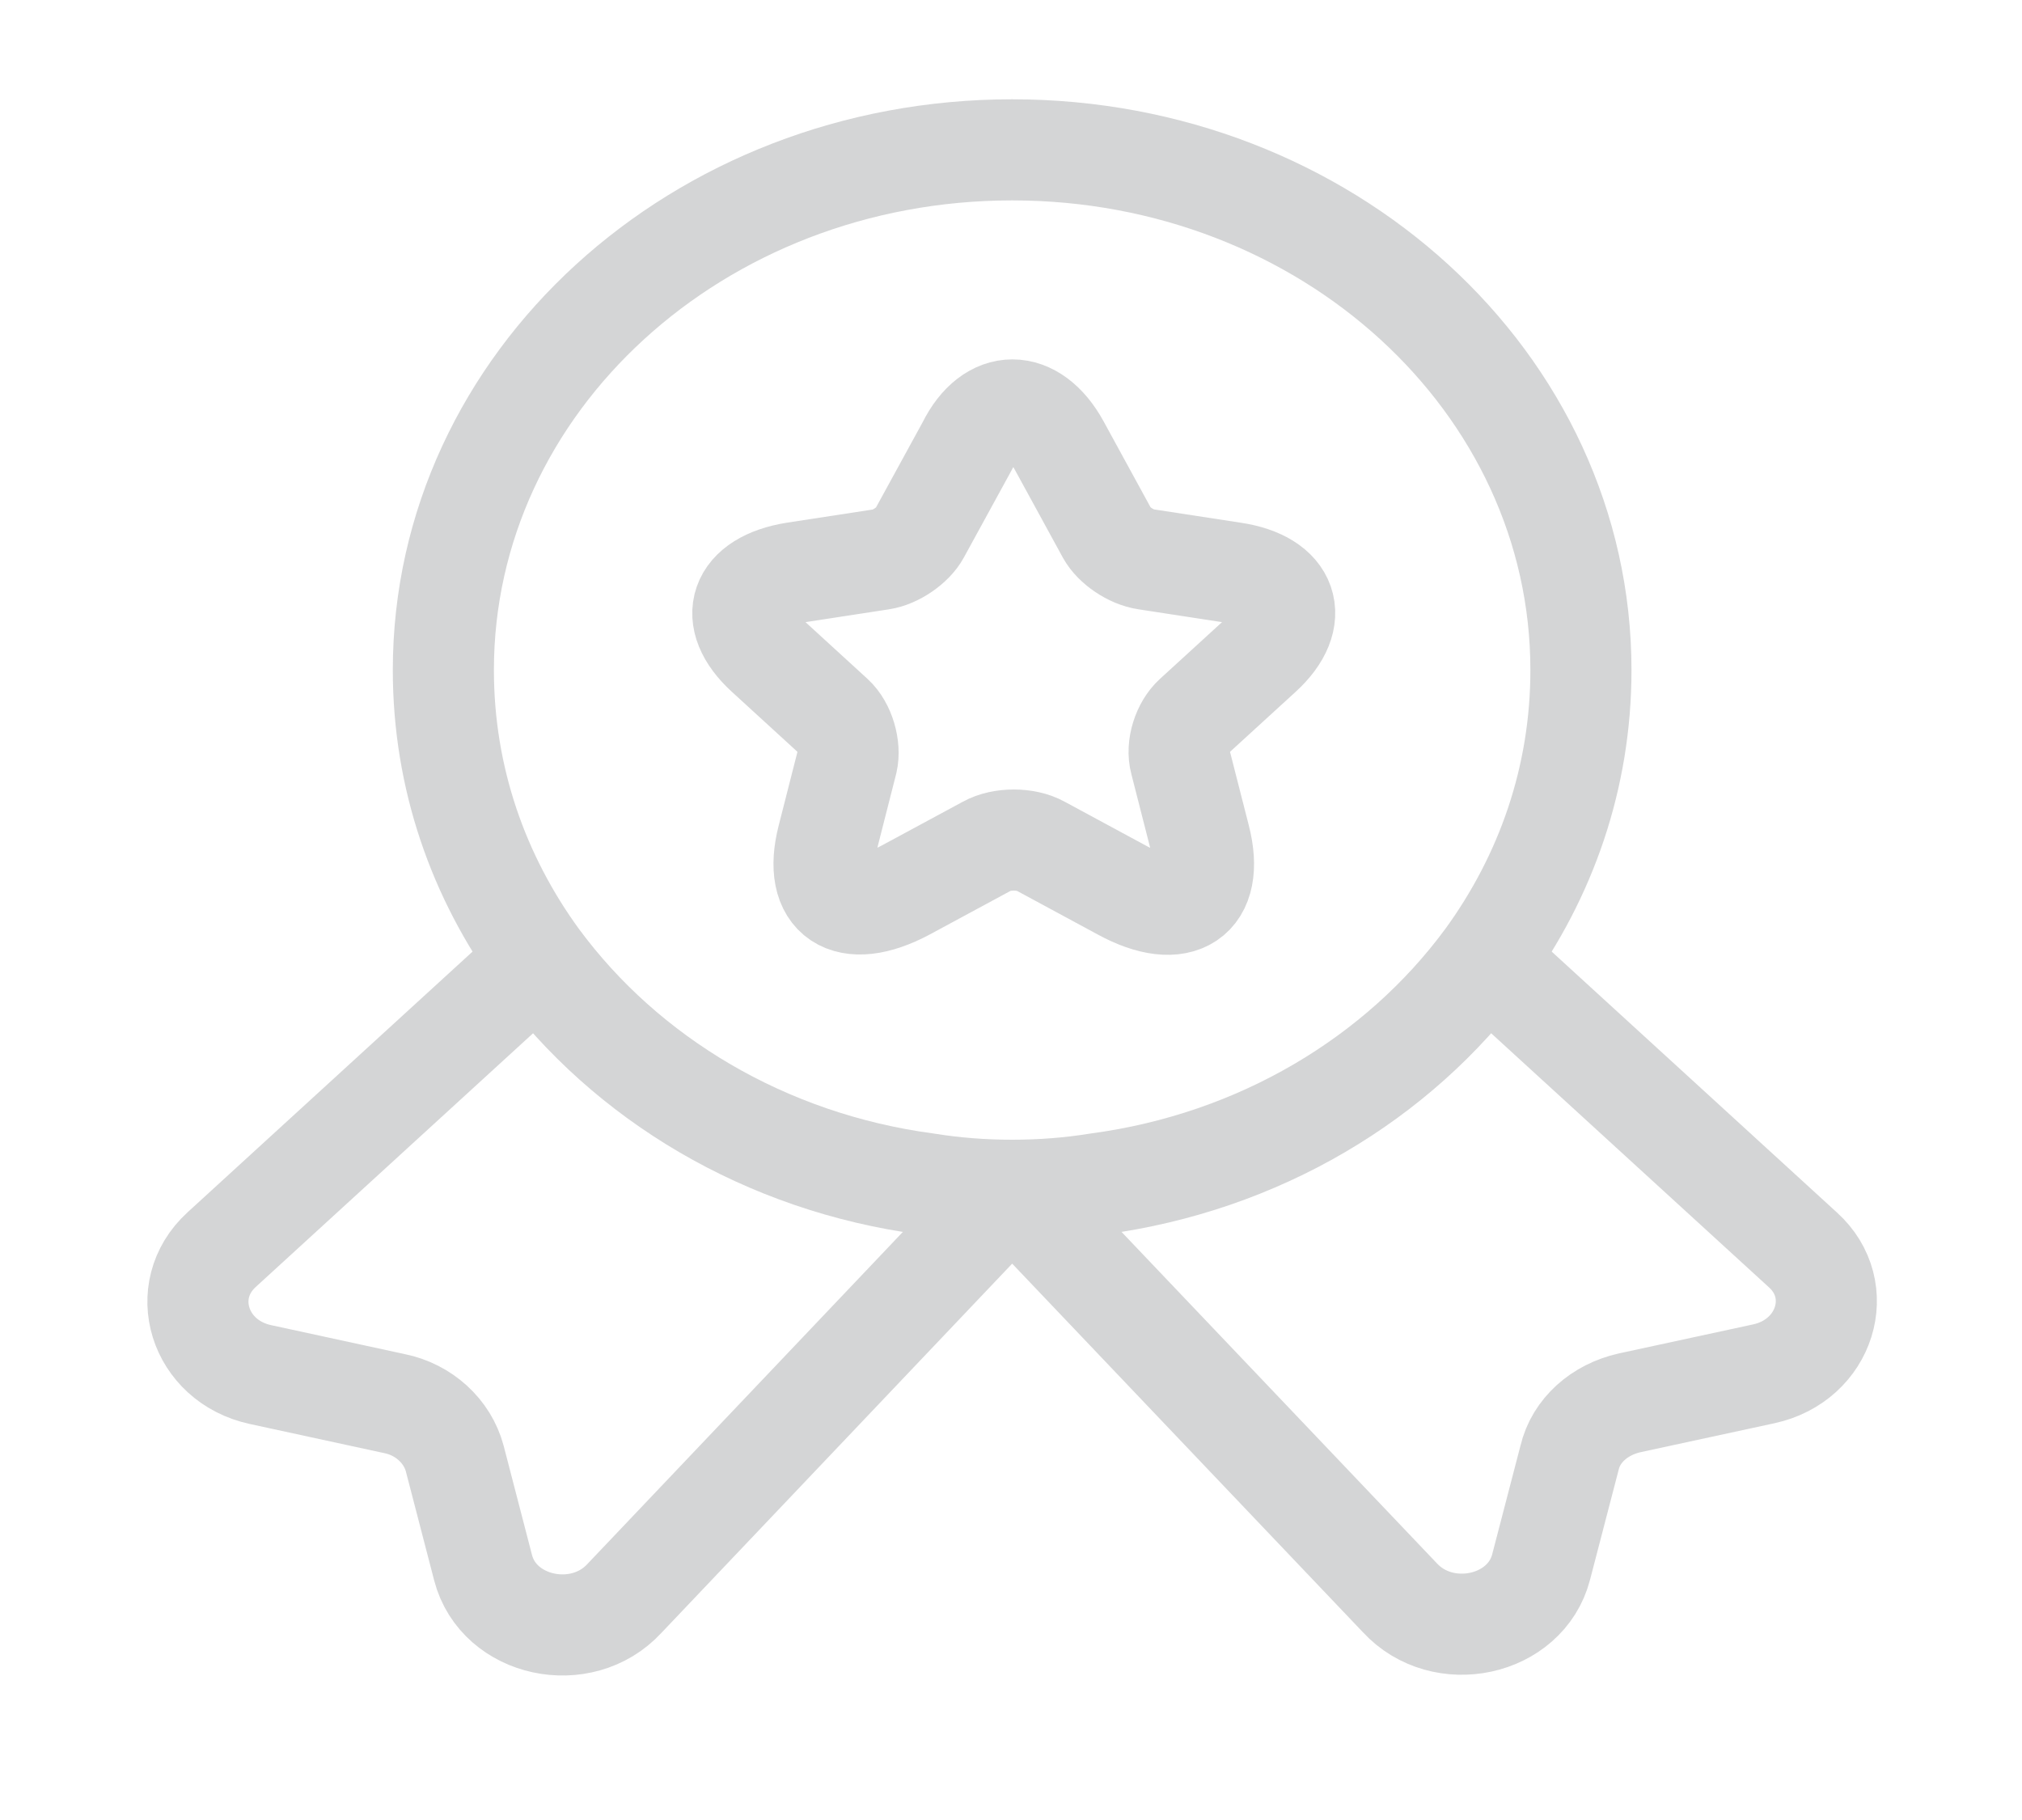 <svg width="30" height="27" viewBox="0 0 30 27" fill="none" xmlns="http://www.w3.org/2000/svg">
<g opacity="0.2">
<path d="M23.456 9.94C23.456 11.539 22.937 13.005 22.045 14.229C20.743 15.993 18.682 17.239 16.282 17.559C15.873 17.625 15.451 17.658 15.017 17.658C14.583 17.658 14.161 17.625 13.751 17.559C11.352 17.239 9.29 15.993 7.988 14.229C7.096 13.005 6.578 11.539 6.578 9.94C6.578 5.674 10.351 2.223 15.017 2.223C19.682 2.223 23.456 5.674 23.456 9.94Z" stroke="#292D32" stroke-width="1.5" stroke-linecap="round" stroke-linejoin="round"/>
<path d="M26.168 20.381L24.179 20.811C23.733 20.911 23.383 21.219 23.287 21.627L22.865 23.248C22.636 24.13 21.406 24.395 20.767 23.7L15.017 17.658L9.266 23.711C8.627 24.406 7.398 24.141 7.168 23.259L6.747 21.638C6.638 21.23 6.288 20.911 5.854 20.823L3.865 20.392C2.949 20.194 2.624 19.147 3.287 18.54L7.988 14.24C9.29 16.004 11.352 17.25 13.751 17.57C14.161 17.636 14.583 17.669 15.017 17.669C15.451 17.669 15.873 17.636 16.282 17.57C18.682 17.25 20.743 16.004 22.045 14.24L26.747 18.54C27.41 19.136 27.084 20.183 26.168 20.381Z" stroke="#292D32" stroke-width="1.5" stroke-linecap="round" stroke-linejoin="round"/>
<path d="M15.716 6.611L16.427 7.912C16.524 8.088 16.777 8.265 17.006 8.298L18.296 8.496C19.116 8.617 19.308 9.169 18.718 9.709L17.717 10.624C17.548 10.778 17.452 11.076 17.512 11.297L17.802 12.432C18.031 13.325 17.512 13.678 16.644 13.204L15.439 12.553C15.222 12.432 14.86 12.432 14.643 12.553L13.437 13.204C12.569 13.667 12.051 13.325 12.28 12.432L12.569 11.297C12.618 11.087 12.533 10.778 12.364 10.624L11.364 9.709C10.773 9.169 10.966 8.628 11.786 8.496L13.076 8.298C13.293 8.265 13.546 8.088 13.642 7.912L14.354 6.611C14.703 5.905 15.33 5.905 15.716 6.611Z" stroke="#292D32" stroke-width="1.5" stroke-linecap="round" stroke-linejoin="round"/>
</g>
</svg>
